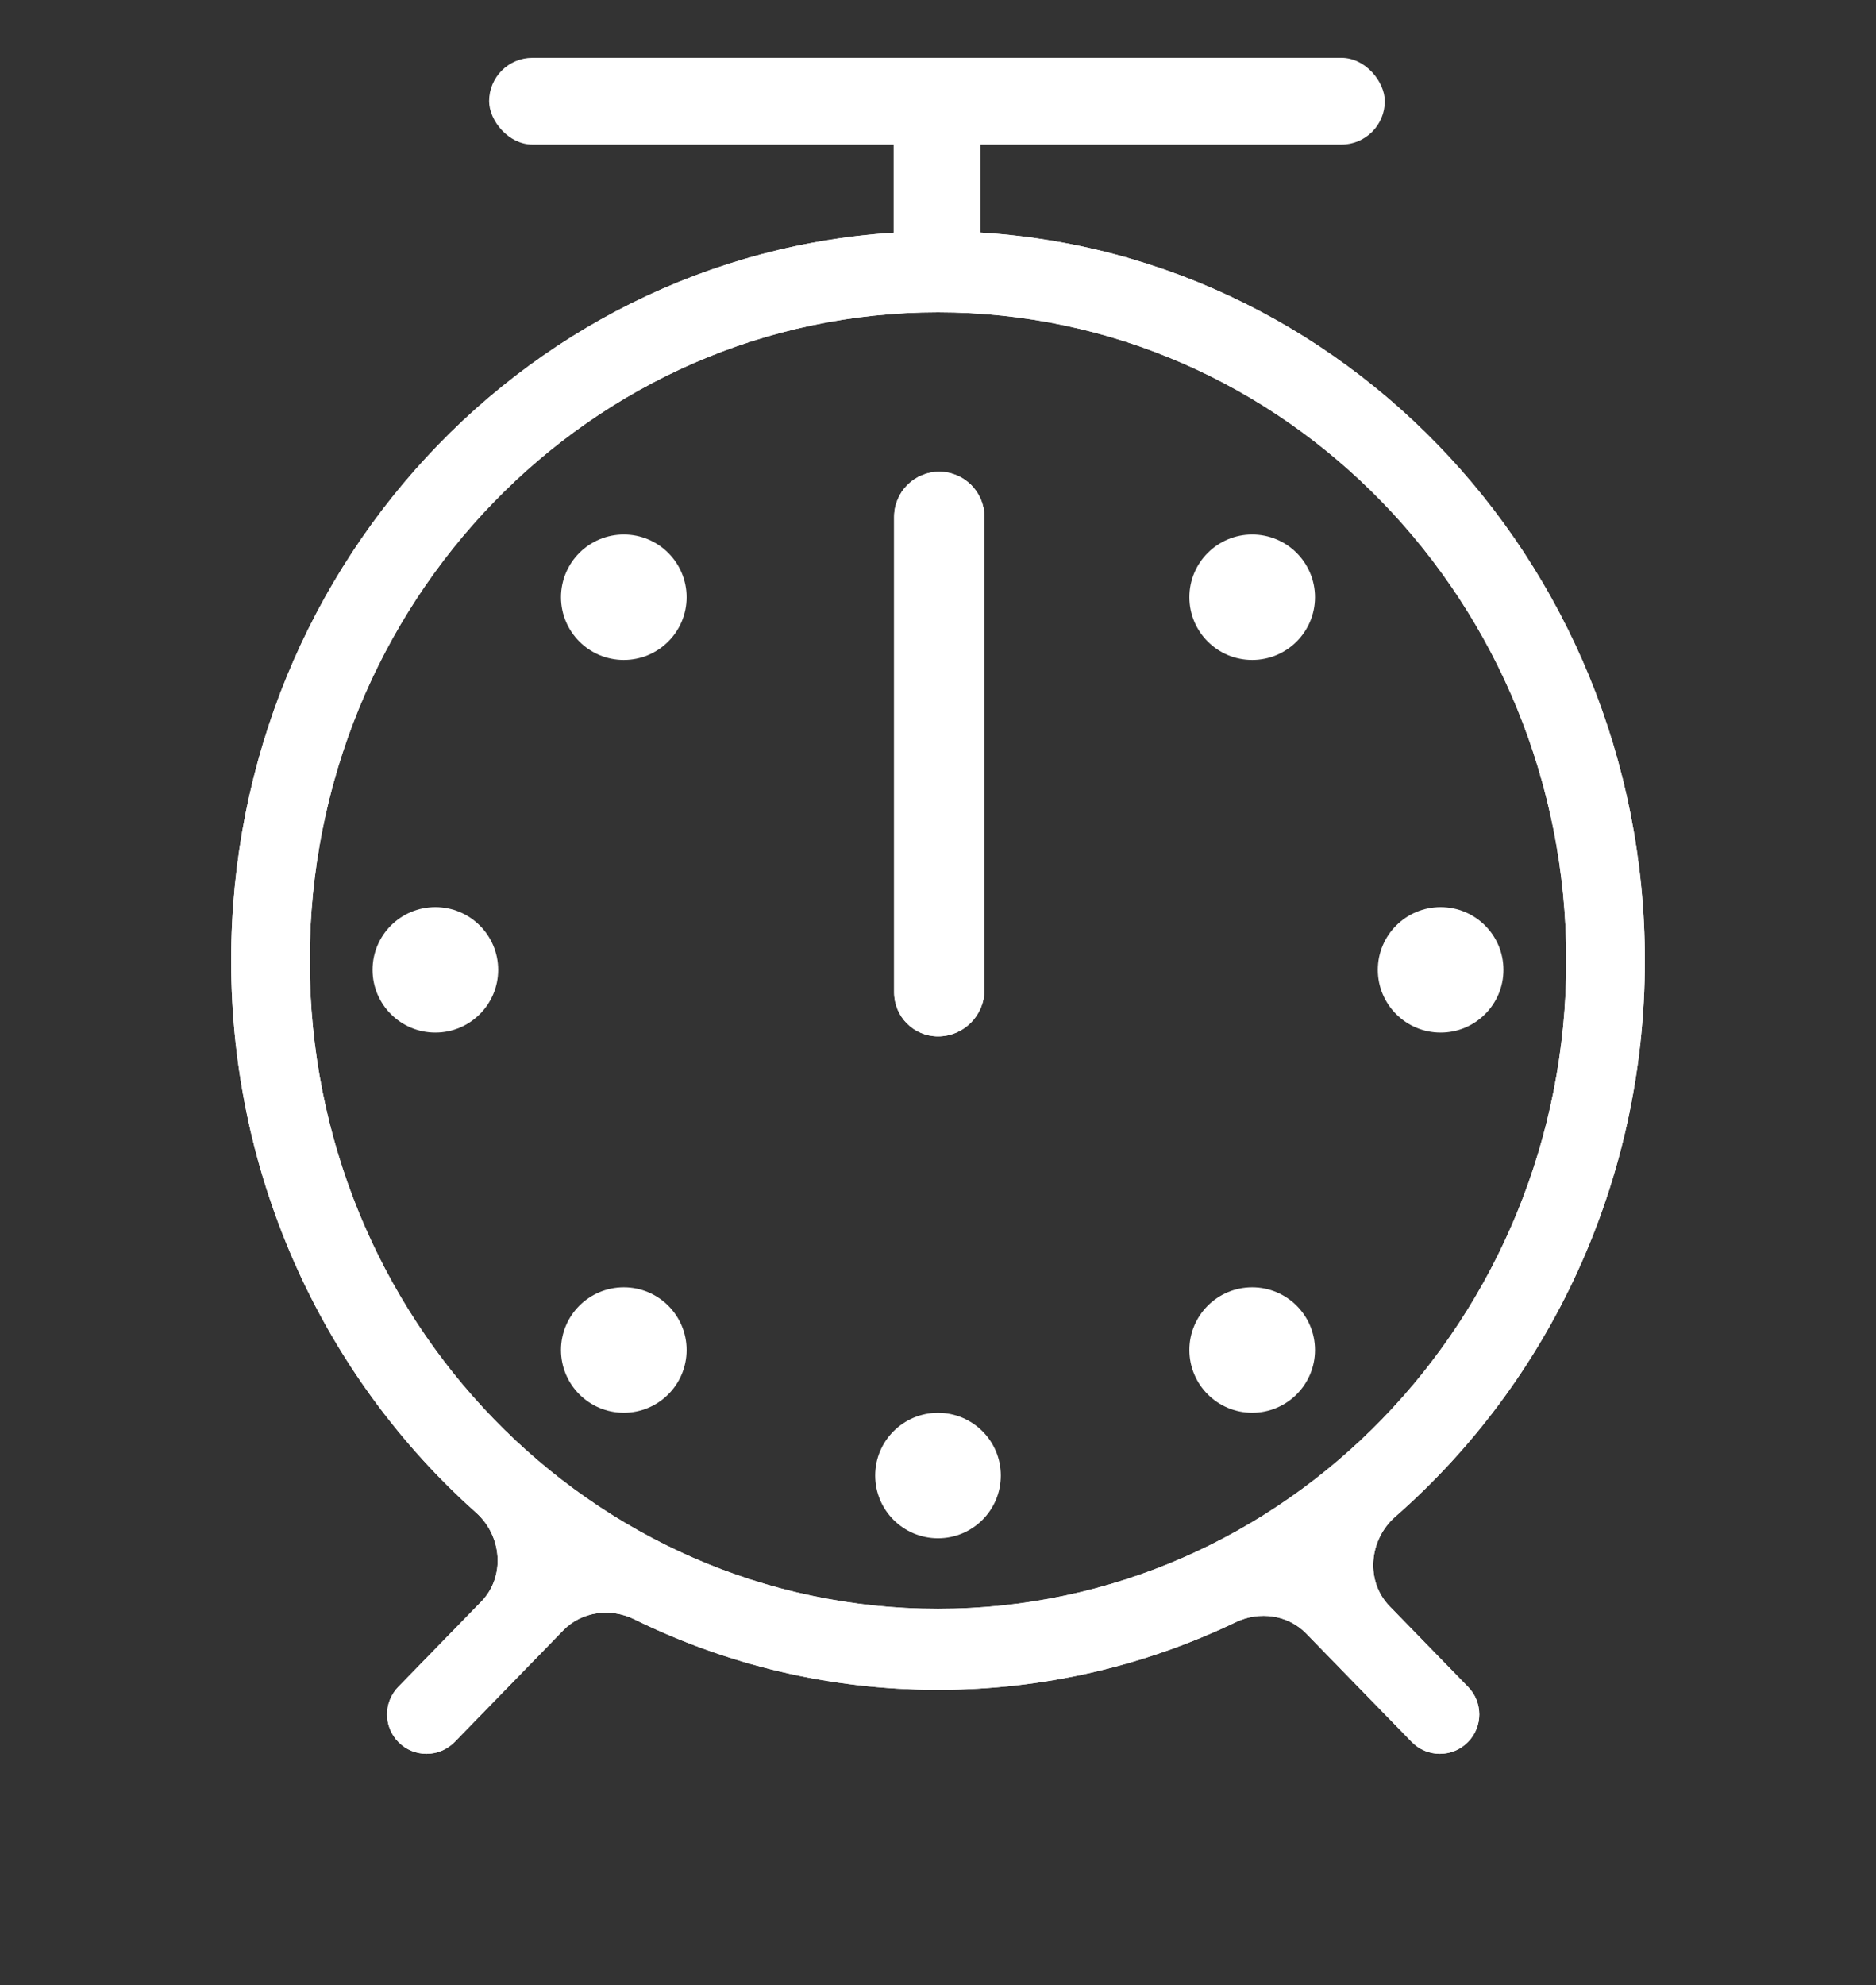 <svg viewBox="0 0 32.464 34.335" xmlns="http://www.w3.org/2000/svg" xmlns:xlink="http://www.w3.org/1999/xlink" width="32.464" height="34.335" fill="none" customFrame="#000000">
	<rect x="0" y="0" width="32.464" height="34.335" fill="#333333" stroke="none"/>
	<g id="Group 7">
		<g id="Group 5">
			<ellipse id="Ellipse 3" rx="1.087" ry="1.085" cx="21.669" cy="10.33" fill="rgb(255,255,255)" />
			<ellipse id="Ellipse 6" rx="1.087" ry="1.085" cx="10.795" cy="10.33" fill="rgb(255,255,255)" />
			<ellipse id="Ellipse 8" rx="1.087" ry="1.085" cx="10.795" cy="23.351" fill="rgb(255,255,255)" />
			<ellipse id="Ellipse 9" rx="1.087" ry="1.085" cx="16.232" cy="25.522" fill="rgb(255,255,255)" />
			<ellipse id="Ellipse 7" rx="1.087" ry="1.085" cx="7.534" cy="16.775" fill="rgb(255,255,255)" />
			<ellipse id="Ellipse 4" rx="1.087" ry="1.085" cx="24.93" cy="16.775" fill="rgb(255,255,255)" />
			<ellipse id="Ellipse 5" rx="1.087" ry="1.085" cx="21.669" cy="23.351" fill="rgb(255,255,255)" />
		</g>
		<path id="Subtract" d="M21.386 28.058C21.794 27.862 22.287 27.93 22.603 28.254L24.429 30.129C24.696 30.404 25.138 30.404 25.405 30.129L25.405 30.129C25.663 29.864 25.663 29.443 25.405 29.178L24.049 27.785C23.623 27.348 23.687 26.636 24.146 26.233C26.788 23.919 28.464 20.469 28.464 16.614C28.464 9.648 22.988 4 16.232 4C9.477 4 4 9.648 4 16.614C4 20.429 5.642 23.848 8.236 26.161C8.689 26.564 8.749 27.271 8.326 27.705L6.892 29.178C6.634 29.443 6.634 29.864 6.892 30.129L6.892 30.129C7.159 30.404 7.601 30.404 7.869 30.129L9.748 28.199C10.067 27.872 10.565 27.806 10.975 28.008C12.567 28.791 14.35 29.229 16.232 29.229C18.073 29.229 19.82 28.809 21.386 28.058ZM16.232 27.827C22.237 27.827 27.105 22.807 27.105 16.614C27.105 10.422 22.237 5.402 16.232 5.402C10.227 5.402 5.359 10.422 5.359 16.614C5.359 22.807 10.227 27.827 16.232 27.827ZM15.473 16.298L15.473 12.5L15.473 8.941C15.473 8.509 15.822 8.16 16.254 8.16L16.254 8.16C16.685 8.16 17.035 8.509 17.035 8.941L17.035 12.5L17.035 16.298L17.035 16.841L17.035 17.123C17.035 17.566 16.676 17.926 16.232 17.926L16.232 17.926L16.232 17.926C15.813 17.926 15.473 17.586 15.473 17.166L15.473 16.841L15.473 16.298Z" fill="rgb(255,255,255)" fill-rule="evenodd" />
		<path id="Subtract" d="M22.603 28.254C22.287 27.93 21.794 27.862 21.386 28.058C19.82 28.809 18.073 29.229 16.232 29.229C14.35 29.229 12.567 28.791 10.975 28.008C10.565 27.806 10.067 27.872 9.748 28.199L7.869 30.129C7.601 30.404 7.159 30.404 6.892 30.129C6.763 29.997 6.699 29.825 6.699 29.654C6.699 29.482 6.763 29.31 6.892 29.178L8.326 27.705C8.52 27.507 8.612 27.251 8.612 26.994C8.612 26.688 8.482 26.38 8.236 26.161C5.642 23.848 4 20.429 4 16.614C4 9.648 9.477 4 16.232 4C22.988 4 28.464 9.648 28.464 16.614C28.464 20.469 26.788 23.919 24.146 26.233C23.896 26.453 23.763 26.764 23.763 27.073C23.763 27.331 23.855 27.586 24.049 27.785L25.405 29.178C25.534 29.31 25.599 29.482 25.599 29.654C25.599 29.825 25.534 29.997 25.405 30.129C25.138 30.404 24.696 30.404 24.429 30.129L22.603 28.254ZM16.232 27.827C22.237 27.827 27.105 22.807 27.105 16.614C27.105 10.422 22.237 5.402 16.232 5.402C10.227 5.402 5.359 10.422 5.359 16.614C5.359 22.807 10.227 27.827 16.232 27.827ZM15.473 16.298L15.473 8.941C15.473 8.509 15.822 8.16 16.254 8.16C16.685 8.16 17.035 8.509 17.035 8.941L17.035 17.123C17.035 17.566 16.676 17.926 16.232 17.926C15.813 17.926 15.473 17.586 15.473 17.166L15.473 16.298Z" fill="rgb(255,255,255)" fill-rule="evenodd" />
		<g id="Group 6">
			<rect id="Rectangle 12" width="4" height="1.5" x="0" y="0" fill="rgb(255,255,255)" transform="matrix(6.12323e-17,-1,1,6.12323e-17,15.464,5)" />
			<rect id="Rectangle 13" width="15.5" height="1.5" x="8.464" y="1" rx="0.75" fill="rgb(255,255,255)" />
		</g>
	</g>
</svg>
